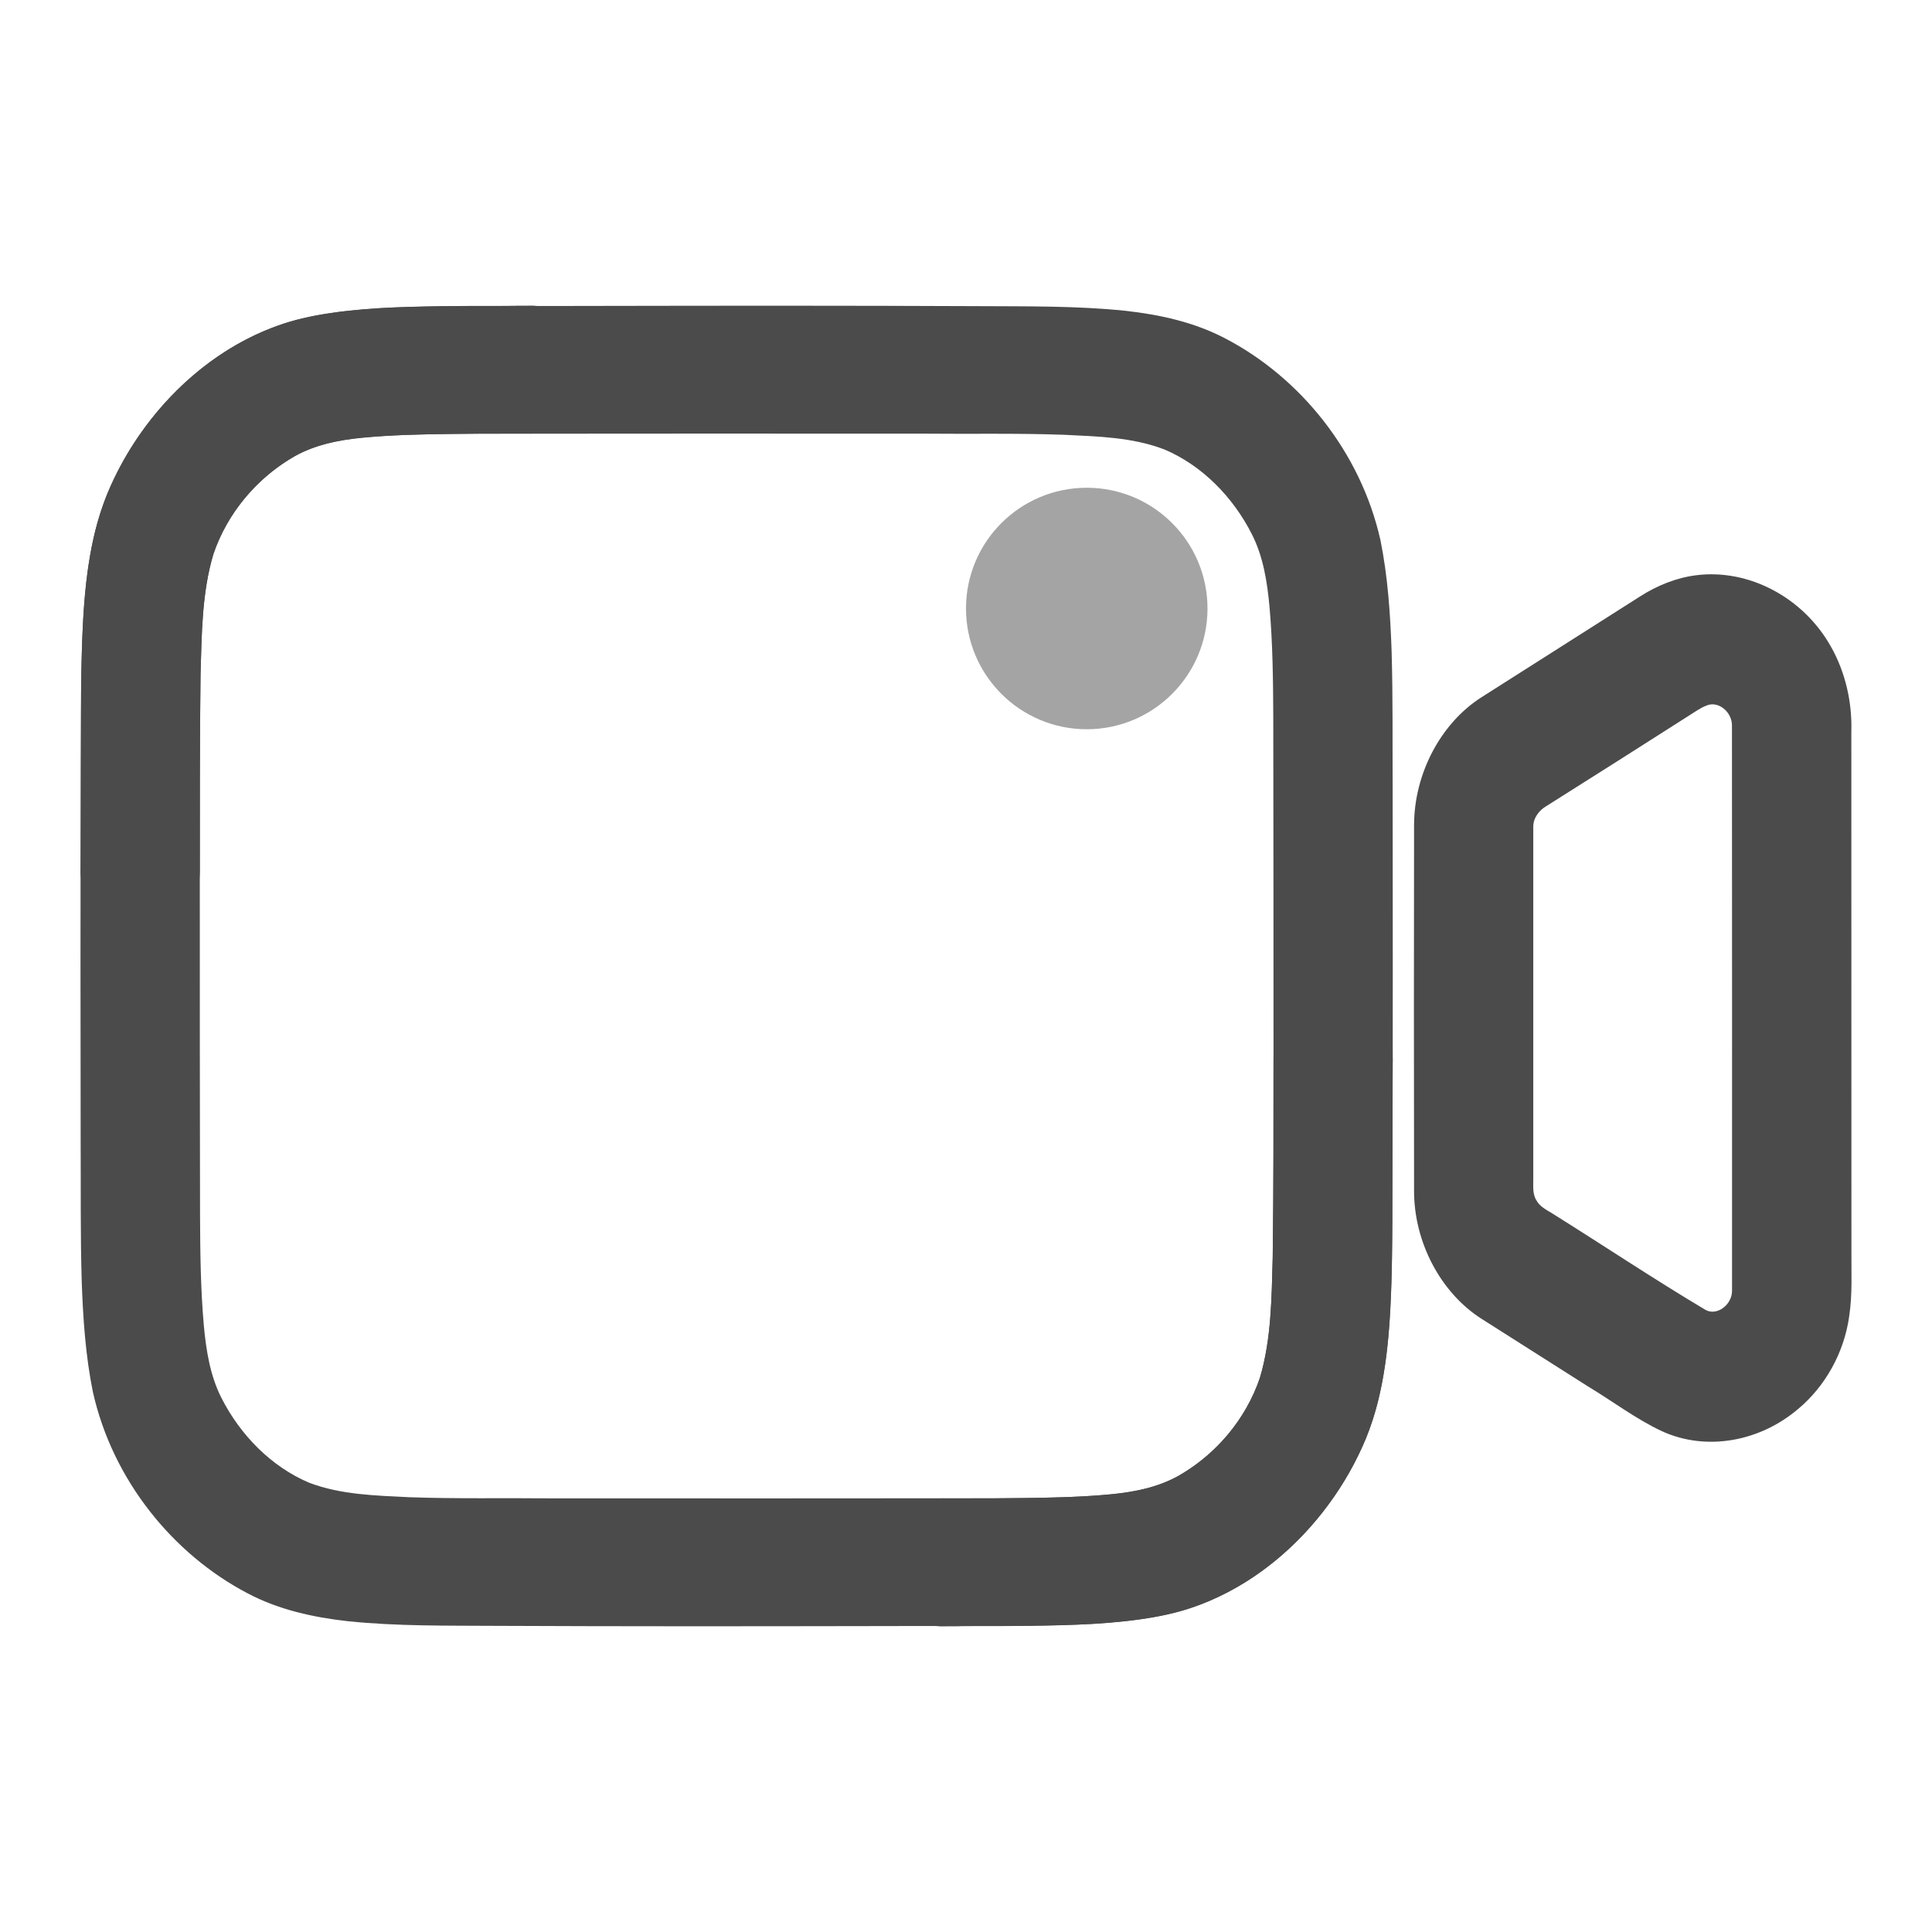 <svg width="24" height="24" viewBox="0 0 24 24" fill="none" xmlns="http://www.w3.org/2000/svg">
<path d="M4.726 3.828C5.232 3.799 5.74 3.8 6.247 3.8C7.18 3.798 5.654 3.798 6.587 3.797C6.966 3.79 7.315 4.155 7.318 4.569C7.335 4.925 7.096 5.262 6.786 5.358C6.665 5.4 6.536 5.383 6.412 5.386C5.325 5.389 6.698 5.38 5.611 5.39C5.231 5.396 4.85 5.402 4.472 5.439C4.194 5.468 3.915 5.527 3.664 5.665C3.208 5.924 2.826 6.359 2.649 6.889C2.507 7.371 2.505 7.882 2.491 8.382C2.481 9.248 2.483 10.114 2.482 10.98C2.482 12.354 2.482 13.728 2.485 15.102C2.487 15.557 2.492 16.012 2.532 16.465C2.56 16.772 2.61 17.086 2.748 17.36C2.987 17.833 3.375 18.221 3.838 18.418C4.237 18.57 4.667 18.578 5.086 18.599C5.669 18.62 6.253 18.607 6.837 18.613C8.675 18.614 10.513 18.614 12.351 18.612C12.832 18.608 13.312 18.609 13.791 18.563C14.103 18.533 14.421 18.472 14.696 18.3C15.123 18.04 15.477 17.623 15.649 17.121C15.795 16.64 15.795 16.127 15.81 15.626C15.823 14.626 15.819 14.176 15.82 13.176C15.822 12.957 15.912 12.741 16.065 12.598C16.292 12.373 16.648 12.329 16.915 12.494C17.152 12.627 17.298 12.912 17.301 13.2C17.303 13.779 17.3 12.555 17.3 13.134C17.297 13.651 17.302 15.42 17.284 15.937C17.27 16.381 17.243 16.827 17.151 17.261C17.02 17.909 16.695 18.497 16.274 18.972C15.805 19.5 15.199 19.894 14.536 20.045C14.041 20.16 13.533 20.183 13.028 20.191C12.284 20.203 11.541 20.197 10.798 20.2C9.258 20.203 7.719 20.204 6.179 20.197C5.559 20.193 4.937 20.203 4.319 20.139C3.893 20.091 3.464 19.998 3.076 19.793C2.15 19.308 1.4 18.389 1.154 17.292C1.062 16.839 1.031 16.374 1.015 15.912C0.998 15.34 1.005 14.768 1.002 14.197C1 12.695 0.998 11.194 1.004 9.693C1.007 9.112 0.999 8.531 1.021 7.95C1.045 7.333 1.101 6.702 1.333 6.131C1.739 5.165 2.516 4.384 3.444 4.047C3.857 3.897 4.294 3.858 4.726 3.828Z" fill="#4B4B4B"/>
<path d="M13.576 20.172C13.069 20.201 12.562 20.2 12.055 20.2C11.122 20.202 12.648 20.202 11.715 20.203C11.336 20.21 10.987 19.845 10.984 19.431C10.967 19.075 11.206 18.738 11.516 18.642C11.637 18.6 11.765 18.617 11.89 18.614C12.977 18.611 11.604 18.62 12.691 18.61C13.071 18.604 13.451 18.598 13.83 18.561C14.107 18.532 14.387 18.473 14.637 18.335C15.094 18.076 15.475 17.641 15.653 17.111C15.794 16.629 15.797 16.118 15.81 15.618C15.821 14.752 15.819 13.886 15.82 13.02C15.82 11.646 15.819 10.272 15.817 8.898C15.815 8.443 15.81 7.988 15.77 7.535C15.742 7.228 15.692 6.914 15.553 6.64C15.314 6.167 14.927 5.779 14.464 5.583C14.064 5.43 13.635 5.422 13.216 5.401C12.632 5.38 12.048 5.393 11.464 5.387C9.626 5.386 7.789 5.386 5.951 5.388C5.47 5.392 4.989 5.391 4.511 5.437C4.199 5.467 3.88 5.528 3.606 5.7C3.178 5.96 2.825 6.377 2.652 6.879C2.507 7.36 2.507 7.873 2.491 8.374C2.479 9.374 2.483 9.824 2.482 10.824C2.48 11.043 2.389 11.259 2.237 11.402C2.01 11.627 1.653 11.671 1.387 11.506C1.15 11.373 1.003 11.088 1.001 10.8C0.998 10.221 1.002 11.445 1.002 10.866C1.005 10.349 1 8.58 1.018 8.063C1.031 7.619 1.059 7.173 1.15 6.739C1.282 6.091 1.607 5.502 2.028 5.028C2.497 4.5 3.103 4.106 3.766 3.955C4.261 3.84 4.769 3.817 5.274 3.809C6.017 3.797 6.761 3.803 7.504 3.8C9.044 3.797 10.583 3.796 12.122 3.803C12.743 3.807 13.365 3.797 13.983 3.861C14.409 3.909 14.838 4.002 15.226 4.207C16.151 4.691 16.901 5.611 17.148 6.708C17.24 7.161 17.271 7.626 17.287 8.088C17.304 8.66 17.297 9.231 17.3 9.803C17.302 11.305 17.303 12.806 17.298 14.307C17.295 14.888 17.303 15.469 17.281 16.049C17.257 16.667 17.201 17.298 16.969 17.869C16.562 18.835 15.786 19.616 14.858 19.953C14.445 20.103 14.008 20.142 13.576 20.172Z" fill="#4B4B4B"/>
<path d="M21.07 7.146C21.721 7.063 22.405 7.42 22.749 8.041C22.924 8.353 23.009 8.723 22.998 9.089C23 11.228 22.997 13.366 22.999 15.504C22.996 15.787 23.014 16.073 22.971 16.354C22.907 16.809 22.67 17.225 22.339 17.501C21.866 17.906 21.198 18.034 20.641 17.777C20.32 17.626 20.03 17.405 19.724 17.221C19.284 16.942 18.843 16.662 18.403 16.382C17.897 16.059 17.56 15.427 17.566 14.778C17.563 13.269 17.564 11.76 17.566 10.25C17.567 9.609 17.898 8.987 18.398 8.665C19.056 8.246 19.715 7.829 20.372 7.41C20.586 7.273 20.823 7.177 21.07 7.146ZM21.198 8.765C21.122 8.794 21.054 8.844 20.985 8.887C20.392 9.265 19.799 9.643 19.204 10.017C19.12 10.067 19.045 10.161 19.047 10.273C19.047 11.726 19.047 13.178 19.047 14.631C19.049 14.723 19.034 14.825 19.083 14.906C19.126 14.989 19.209 15.028 19.282 15.073C19.915 15.469 20.538 15.885 21.178 16.267C21.321 16.356 21.513 16.213 21.516 16.039C21.517 13.697 21.516 11.356 21.515 9.014C21.517 8.844 21.344 8.701 21.198 8.765Z" fill="#4B4B4B"/>
<path opacity="0.5" d="M13.5 9.059C14.328 9.059 15 8.387 15 7.559C15 6.73 14.328 6.059 13.5 6.059C12.672 6.059 12 6.73 12 7.559C12 8.387 12.672 9.059 13.5 9.059Z" fill="#4B4B4B"/>
</svg>
